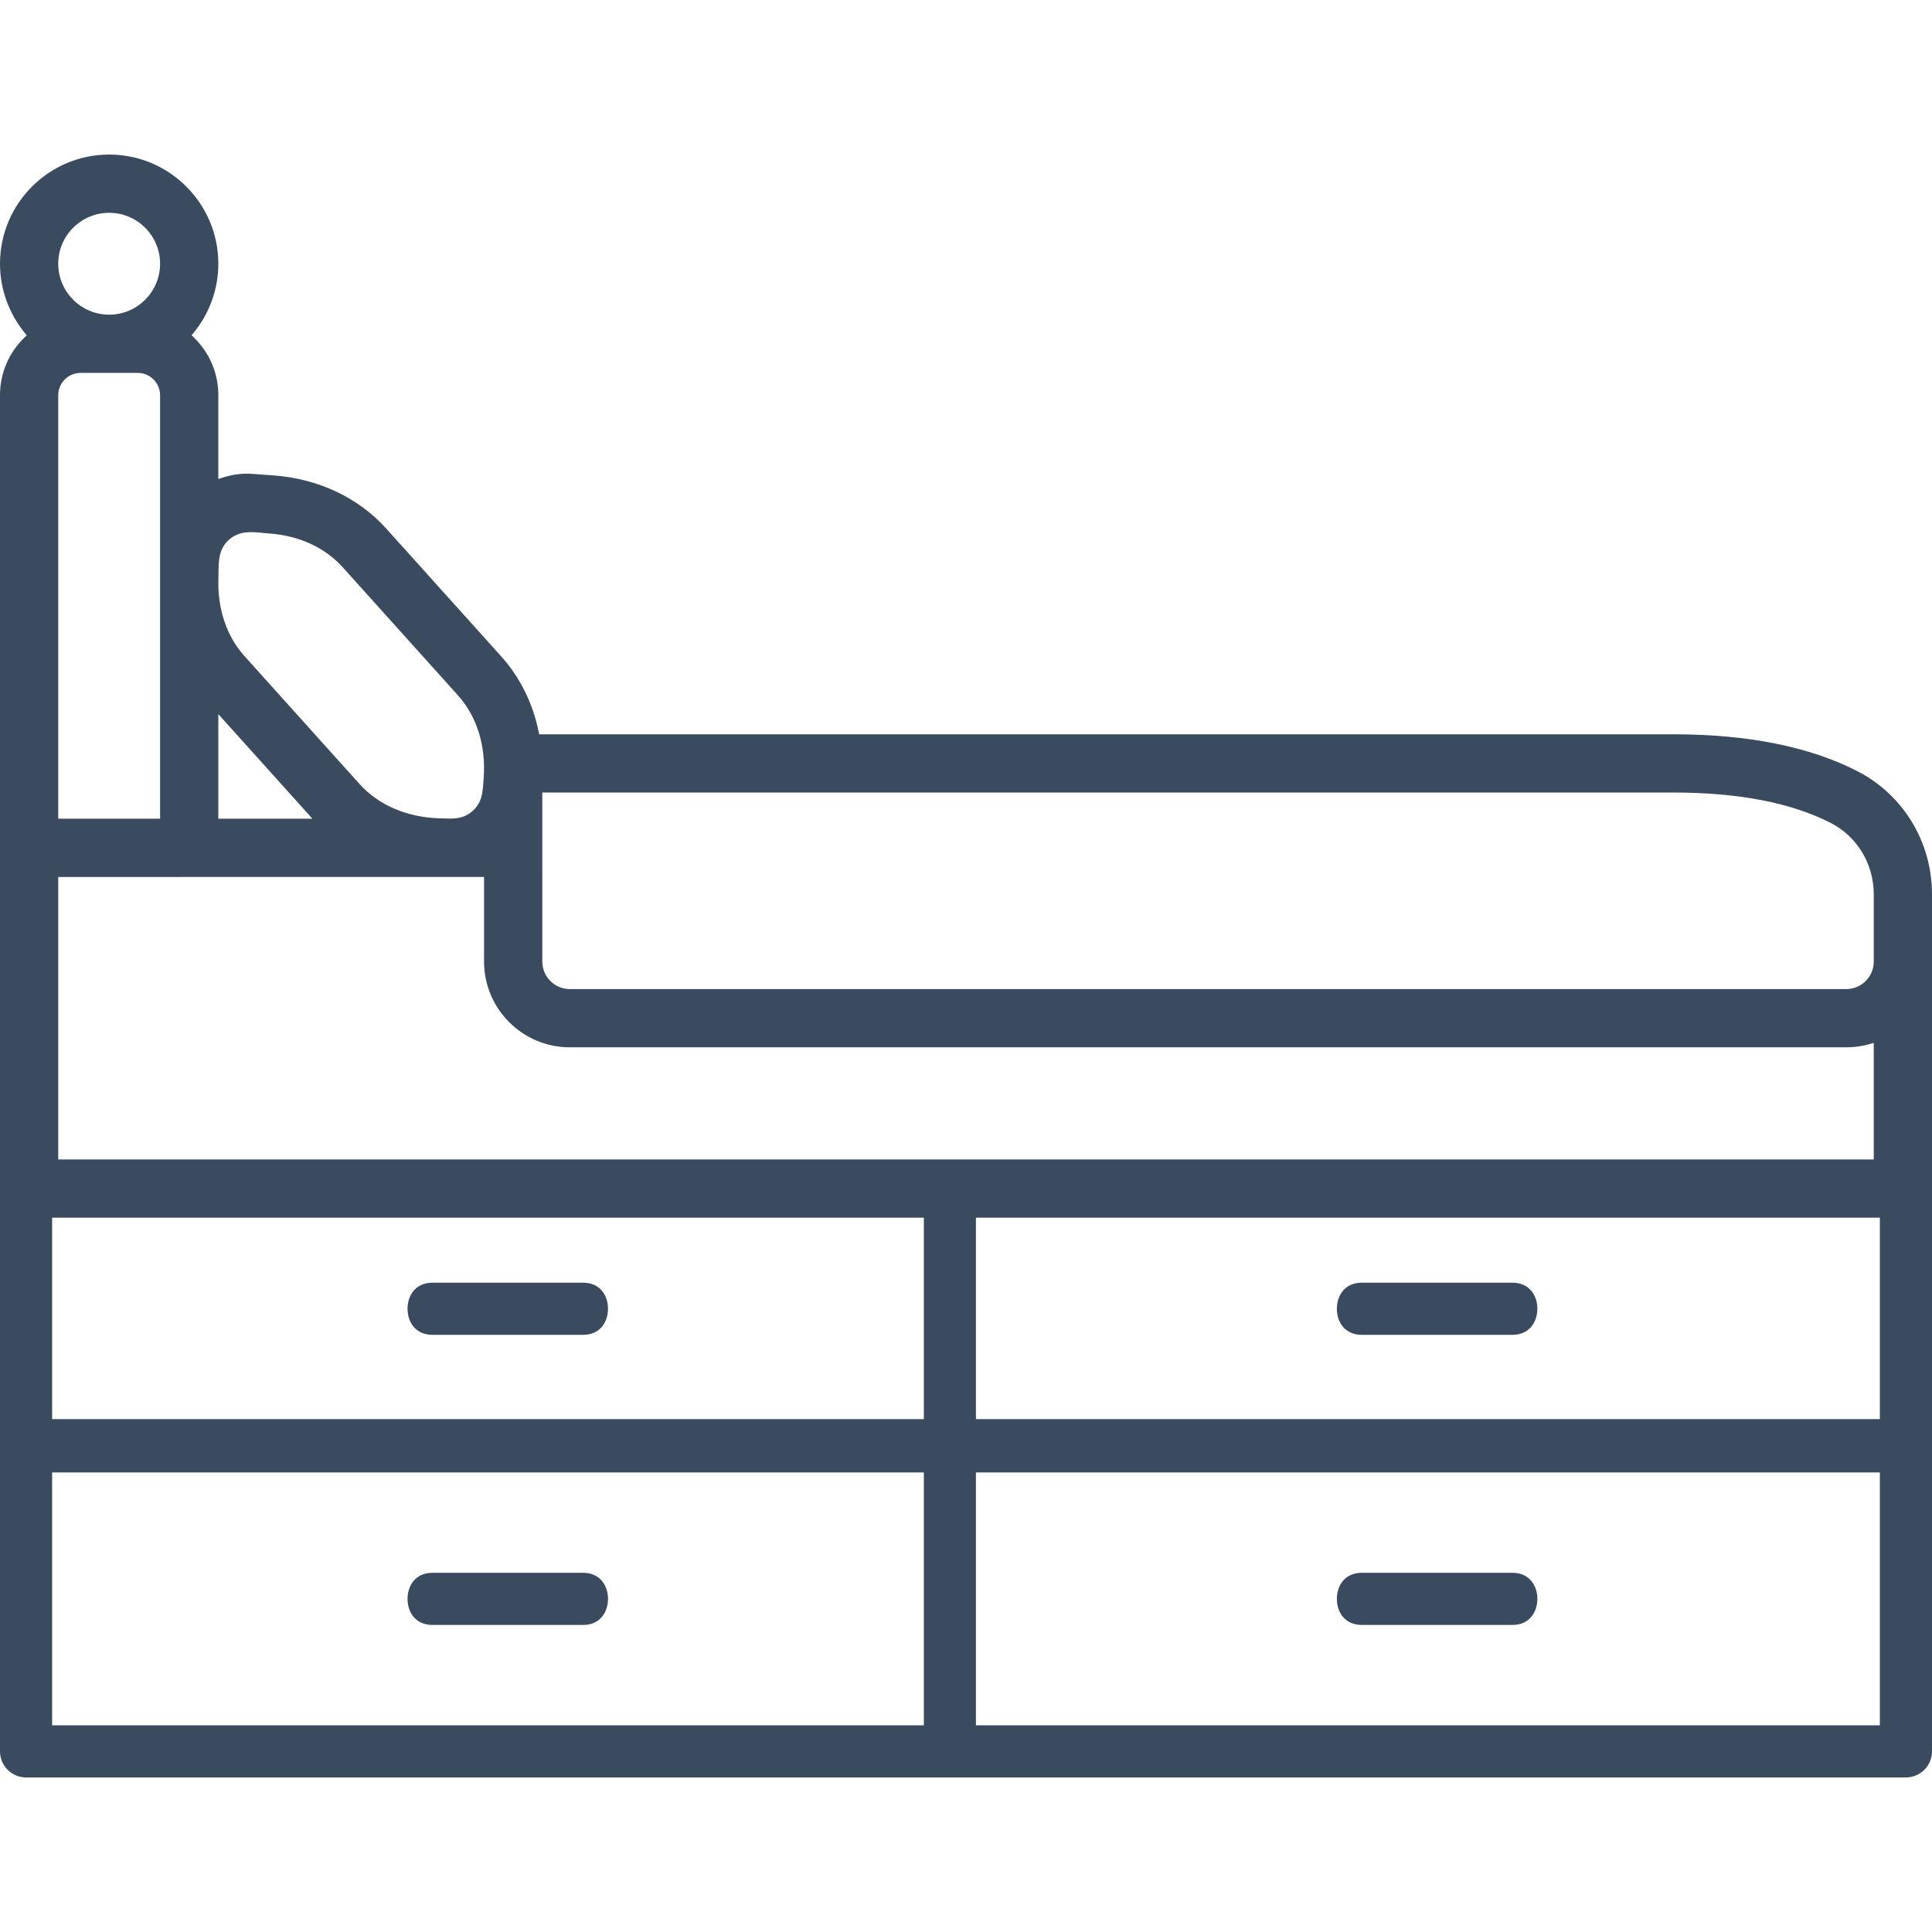 <?xml version="1.0" encoding="UTF-8"?>
<svg width="100px" height="100px" viewBox="0 0 100 100" version="1.1" xmlns="http://www.w3.org/2000/svg" xmlns:xlink="http://www.w3.org/1999/xlink">
    <!-- Generator: Sketch 63.1 (92452) - https://sketch.com -->
    <title>icon / furniture / captains-bed</title>
    <desc>Created with Sketch.</desc>
    <g id="icon-/-furniture-/-captains-bed" stroke="none" stroke-width="1" fill="none" fill-rule="evenodd">
        <path d="M22.383,69.09 L30.182,69.09 C31.072,69.09 31.47,68.412 31.47,67.74 C31.47,67.069 31.072,66.392 30.182,66.392 L22.383,66.392 C21.492,66.392 21.094,67.07 21.094,67.743 C21.094,68.413 21.492,69.09 22.383,69.09 L22.383,69.09 Z M78.284,66.392 L70.485,66.392 C69.594,66.392 69.196,67.07 69.196,67.743 C69.196,68.413 69.594,69.09 70.485,69.09 L78.284,69.09 C79.175,69.09 79.573,68.412 79.573,67.741 C79.573,67.069 79.175,66.392 78.284,66.392 L78.284,66.392 Z M2.698,73.452 L47.818,73.452 L47.818,63.027 L2.698,63.027 L2.698,73.452 Z M3.014,60.014 L96.985,60.014 L96.985,53.979 L96.824,54.027 C96.414,54.148 95.989,54.209 95.56,54.209 L29.494,54.209 C27.046,54.209 25.054,52.218 25.054,49.77 L25.054,45.39 L3.014,45.391 L3.014,60.014 Z M3.014,42.376 L8.286,42.376 L8.286,20.458 C8.286,19.82 7.767,19.301 7.129,19.301 L4.172,19.301 C3.533,19.301 3.014,19.82 3.014,20.458 L3.014,42.376 Z M3.014,13.651 C3.014,15.105 4.196,16.287 5.65,16.287 C7.104,16.287 8.286,15.105 8.286,13.651 C8.286,12.197 7.104,11.015 5.65,11.015 C4.196,11.015 3.014,12.197 3.014,13.651 L3.014,13.651 Z M11.3,42.377 L16.171,42.377 L11.3,36.963 L11.3,42.377 Z M11.305,29.954 C11.251,31.51 11.73,32.934 12.655,33.961 L18.603,40.574 C19.59,41.671 21.058,42.303 22.737,42.355 L22.931,42.361 C23.05,42.365 23.167,42.37 23.283,42.37 C23.679,42.37 24.058,42.315 24.421,42.011 C24.947,41.571 24.984,41.028 25.022,40.454 L25.034,40.287 C25.161,38.612 24.688,37.086 23.7,35.988 L17.752,29.376 C16.814,28.333 15.485,27.723 13.91,27.611 C13.805,27.604 13.701,27.593 13.597,27.583 C12.998,27.524 12.38,27.466 11.849,27.939 L11.849,27.939 C11.321,28.409 11.316,29.034 11.31,29.639 C11.309,29.744 11.308,29.849 11.305,29.954 L11.305,29.954 Z M28.069,41.021 L28.07,49.771 C28.07,50.557 28.709,51.195 29.494,51.195 L95.56,51.195 C96.346,51.195 96.985,50.557 96.985,49.771 L96.985,46.296 C96.985,44.716 96.128,43.296 94.748,42.59 C92.711,41.549 89.976,41.021 86.619,41.021 L28.069,41.021 Z M50.514,73.452 L97.301,73.452 L97.301,63.027 L50.514,63.027 L50.514,73.452 Z M50.514,89.302 L97.301,89.302 L97.301,76.214 L50.514,76.214 L50.514,89.302 Z M2.698,89.302 L47.818,89.302 L47.818,76.214 L2.698,76.214 L2.698,89.302 Z M100,60.087 L100,73.515 L100,74.801 L100,90.651 C100,91.395 99.394,92 98.651,92 L1.349,92 C0.606,92 0,91.395 0,90.651 L0,74.801 L0,73.491 L0,63.028 L0,20.458 C0,19.307 0.462,18.234 1.301,17.436 L1.386,17.356 L1.311,17.266 C0.466,16.251 0,14.968 0,13.651 C0,10.534 2.535,8 5.651,8 C8.766,8 11.301,10.534 11.301,13.651 C11.301,14.969 10.836,16.252 9.99,17.265 L9.915,17.355 L10,17.435 C10.839,18.233 11.301,19.307 11.301,20.458 L11.301,24.794 L11.466,24.739 C11.996,24.562 12.53,24.489 13.053,24.528 L14.122,24.604 C16.458,24.769 18.543,25.748 19.993,27.361 L25.941,33.973 C26.916,35.055 27.588,36.415 27.887,37.905 L27.907,38.007 L86.619,38.007 C90.458,38.007 93.654,38.646 96.12,39.907 C98.513,41.13 100,43.578 100,46.296 L100,60.087 Z M70.485,84.107 L78.284,84.107 C79.175,84.107 79.573,83.429 79.573,82.758 C79.573,82.086 79.175,81.408 78.284,81.408 L70.485,81.408 C69.594,81.408 69.196,82.087 69.196,82.759 C69.196,83.429 69.594,84.107 70.485,84.107 L70.485,84.107 Z M21.094,82.759 C21.094,82.087 21.492,81.408 22.383,81.408 L30.182,81.408 C31.072,81.408 31.47,82.086 31.47,82.757 C31.47,83.429 31.072,84.107 30.182,84.107 L22.383,84.107 C21.492,84.107 21.094,83.429 21.094,82.759 L21.094,82.759 Z" id="icon_captains-bed" fill="#3A4B60"></path>
    </g>
</svg>